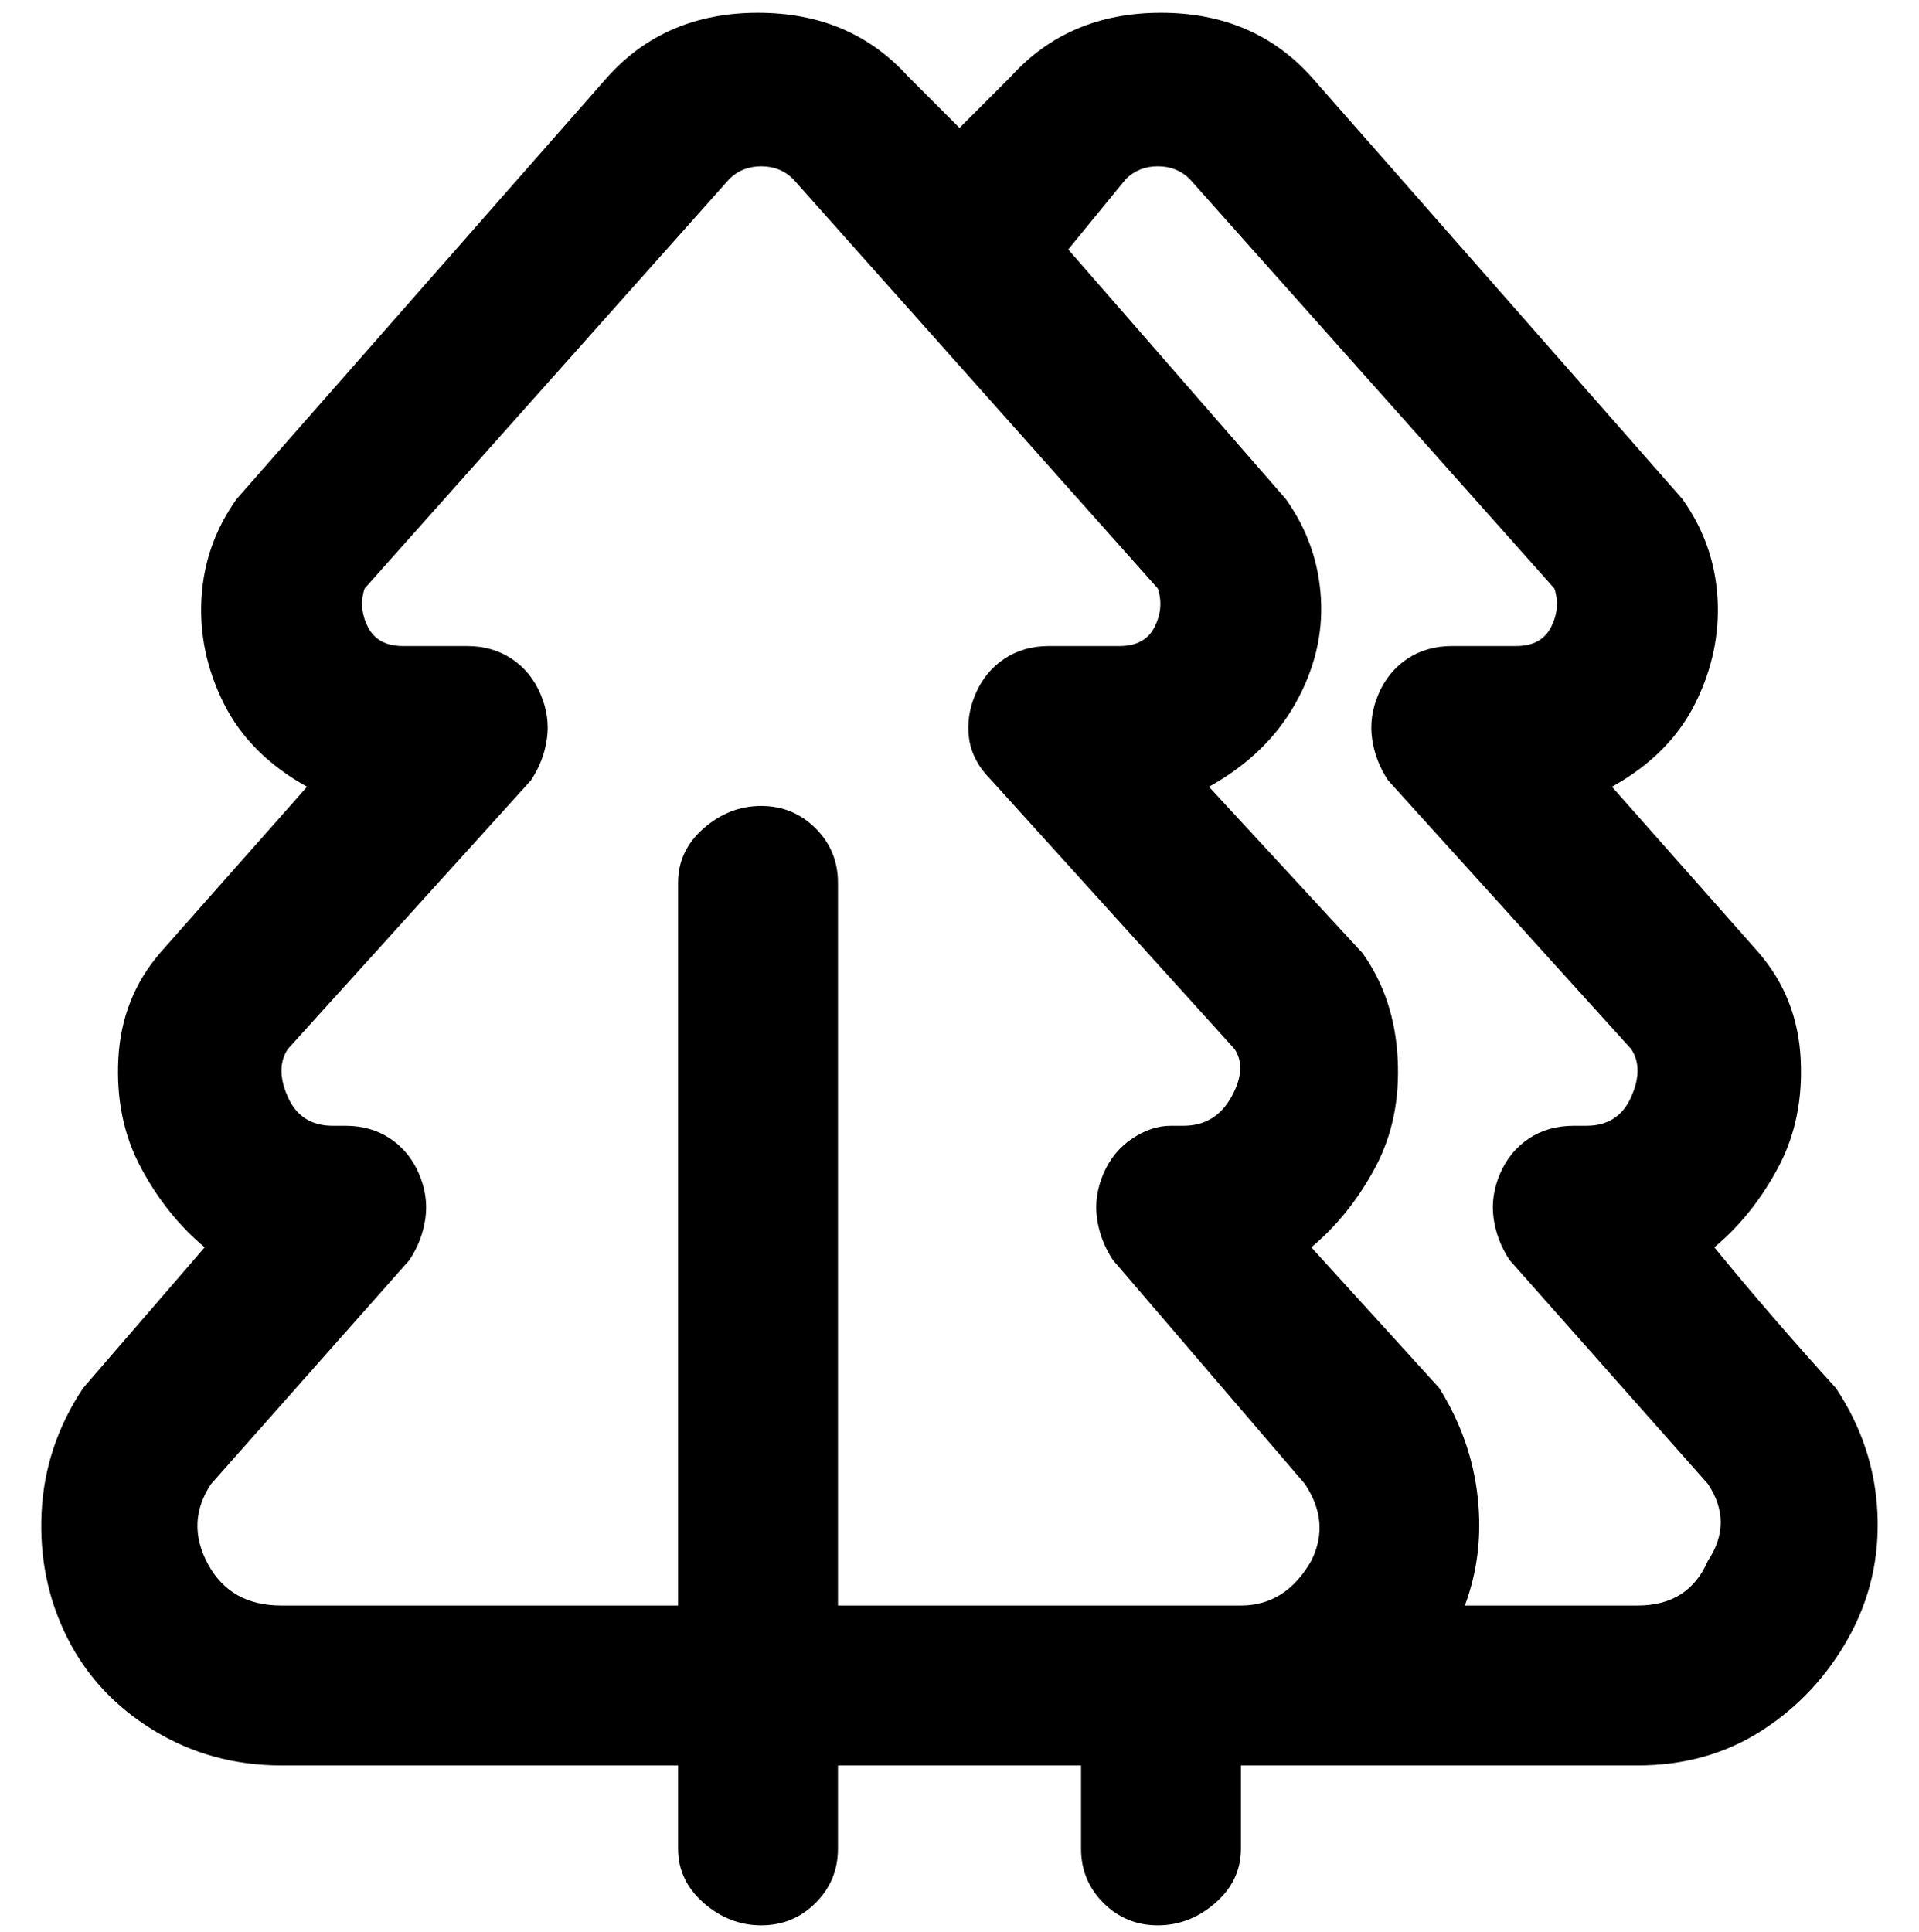<svg viewBox="0 0 300 302.001" xmlns="http://www.w3.org/2000/svg"><path d="M287 217q-10-11-19-22 6-5 10-12.5t3.5-17Q281 156 275 149l-23-26q9-5 13-13t3.5-16.5Q268 85 263 78l-58-66q-9-10-23.5-10T158 12l-8 8-8-8q-9-10-23.5-10T95 12L37 78q-5 7-5.5 15.5T35 110q4 8 13 13l-23 26q-6 7-6.5 16.5t3.5 17q4 7.5 10 12.5l-19 22q-6 9-6.5 19.5t4 19.5q4.5 9 13.5 14.5t20 5.5h62v13q0 5 4 8.5t9 3.5q5 0 8.5-3.5t3.5-8.5v-13h38v13q0 5 3.5 8.5t8.5 3.5q5 0 9-3.5t4-8.5v-13h62q11 0 19.5-5.5T289 256q5-9 4.5-19.5T287 217zm-82 27q-4 7-11 7h-63V138q0-5-3.5-8.5T119 126q-5 0-9 3.5t-4 8.5v113H44q-8 0-11.5-6.5T33 232l31-35q2-3 2.5-6.5t-1-7Q64 180 61 178t-7-2h-2q-5 0-7-4.5t0-7.5l38-42q2-3 2.5-6.5t-1-7Q83 105 80 103t-7-2H63q-4 0-5.5-3t-.5-6l57-64q2-2 5-2t5 2l57 64q1 3-.5 6t-5.5 3h-11q-4 0-7 2t-4.5 5.5q-1.5 3.5-1 7t3.5 6.5l38 42q2 3-.5 7.5T185 176h-2q-3 0-6 2t-4.5 5.5q-1.5 3.5-1 7t2.5 6.5l30 35q4 6 1 12zm62 0q-3 7-11 7h-27q3-8 2-17t-6-17l-20-22q6-5 10-12.5t3.5-17Q218 156 213 149l-24-26q9-5 13.5-13t4-16.5Q206 85 201 78l-34-39 9-11q2-2 5-2t5 2l57 64q1 3-.5 6t-5.5 3h-10q-4 0-7 2t-4.5 5.5q-1.5 3.5-1 7t2.5 6.5l38 42q2 3 0 7.5t-7 4.5h-2q-4 0-7 2t-4.5 5.5q-1.5 3.5-1 7t2.5 6.5l31 35q4 6 0 12z"/></svg>